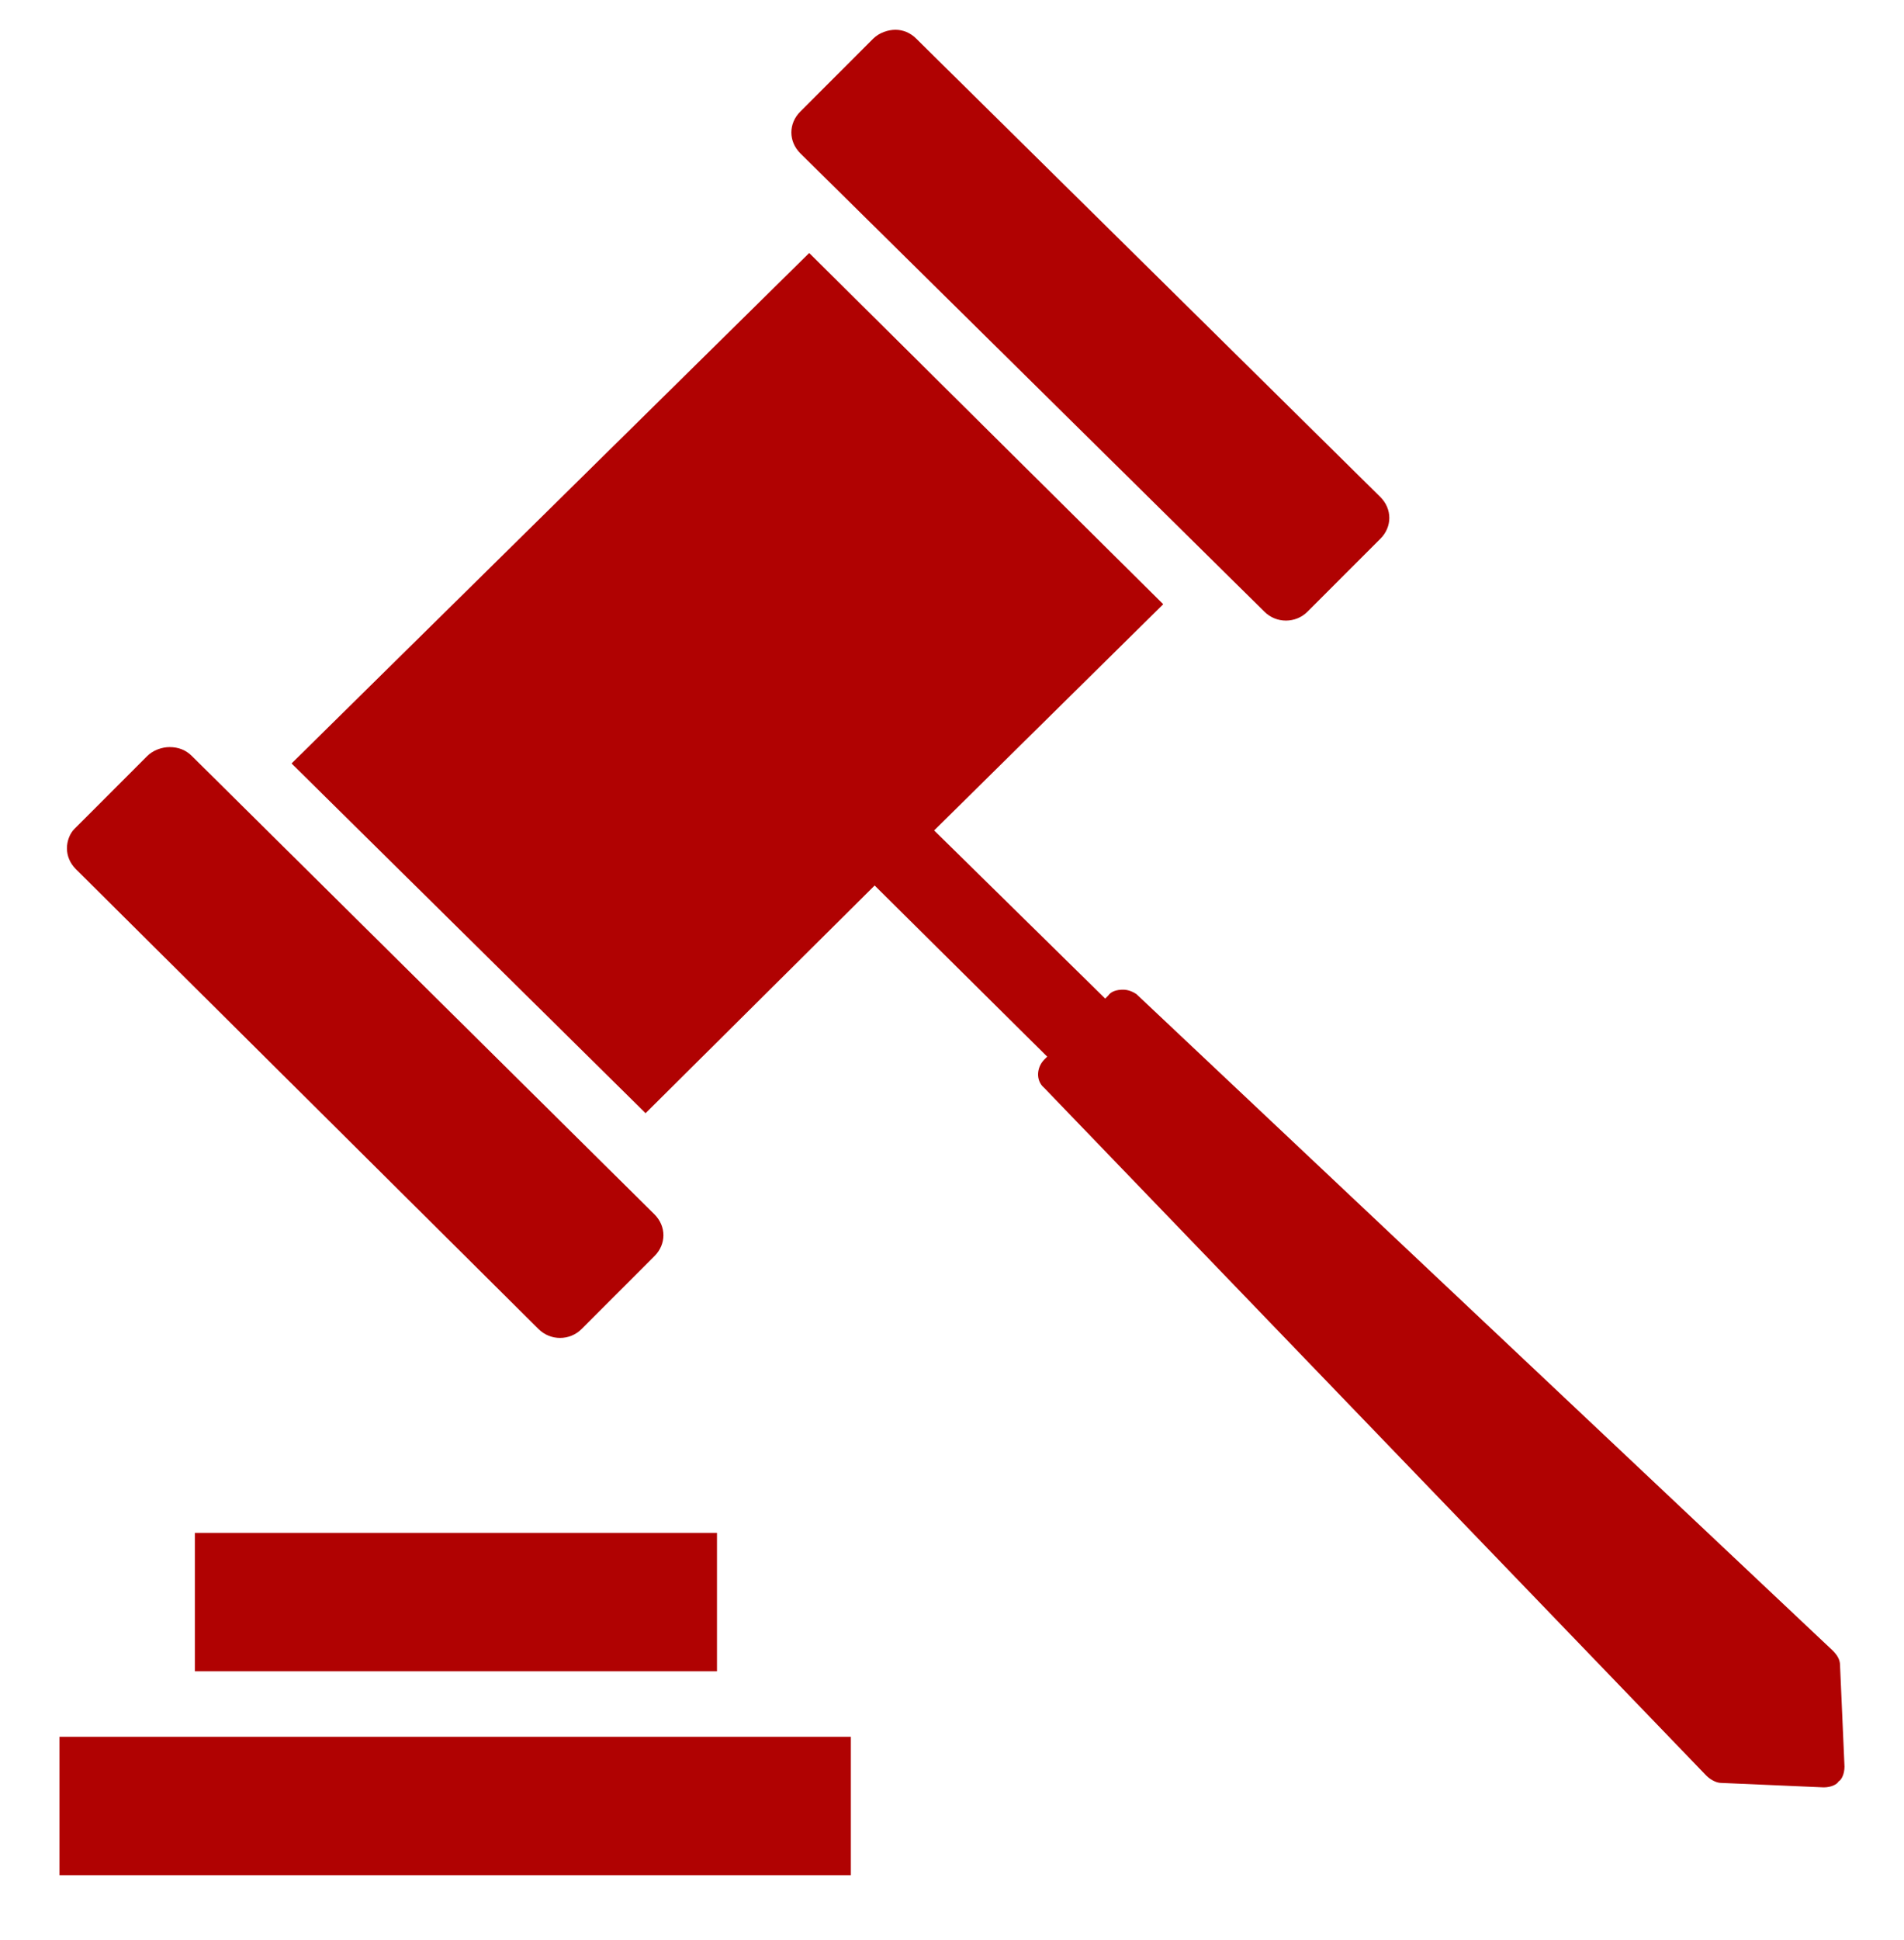 <svg width="108" height="110" viewBox="0 0 108 110" fill="none" xmlns="http://www.w3.org/2000/svg">
    <path d="M30.544 75.347C31.219 76.022 32.316 76.022 32.991 75.347L37.125 71.213C37.462 70.875 37.631 70.453 37.631 70.031C37.631 69.609 37.462 69.187 37.125 68.85L10.884 42.862C10.547 42.525 10.125 42.356 9.619 42.356C9.197 42.356 8.691 42.525 8.353 42.862L4.219 46.997C3.966 47.25 3.797 47.672 3.797 48.094C3.797 48.516 3.966 48.938 4.303 49.275L30.544 75.347Z" fill="#B00202"/>
    <path d="M71.719 34.678C72.394 35.353 73.491 35.353 74.166 34.678L78.3 30.544C78.638 30.206 78.806 29.784 78.806 29.363C78.806 28.941 78.638 28.519 78.3 28.181L51.975 2.194C51.638 1.856 51.216 1.688 50.794 1.688C50.372 1.688 49.866 1.856 49.528 2.194L45.394 6.328C45.056 6.666 44.888 7.088 44.888 7.509C44.888 7.931 45.056 8.353 45.394 8.691L71.719 34.678Z" fill="#B00202"/>
    <path d="M104.372 94.416C104.372 94.078 104.203 93.825 103.95 93.572L64.463 56.362C64.209 56.194 63.956 56.109 63.703 56.109C63.366 56.109 63.028 56.194 62.859 56.447L62.691 56.616L52.987 47.081L65.981 34.256L45.9 14.344L16.538 43.284L36.619 63.112L49.612 50.203L59.4 59.906L59.231 60.075C58.809 60.497 58.725 61.256 59.231 61.678L96.778 100.659C97.031 100.912 97.369 101.081 97.622 101.081L103.444 101.334C103.866 101.334 104.203 101.166 104.288 100.997C104.456 100.912 104.625 100.575 104.625 100.153L104.372 94.416Z" fill="#B00202"/>
    <path d="M48.263 98.466H3.375V106.312H48.263V98.466Z" fill="#B00202"/>
    <path d="M40.669 86.906H11.053V94.753H40.669V86.906Z" fill="#B00202"/>
    </svg>
